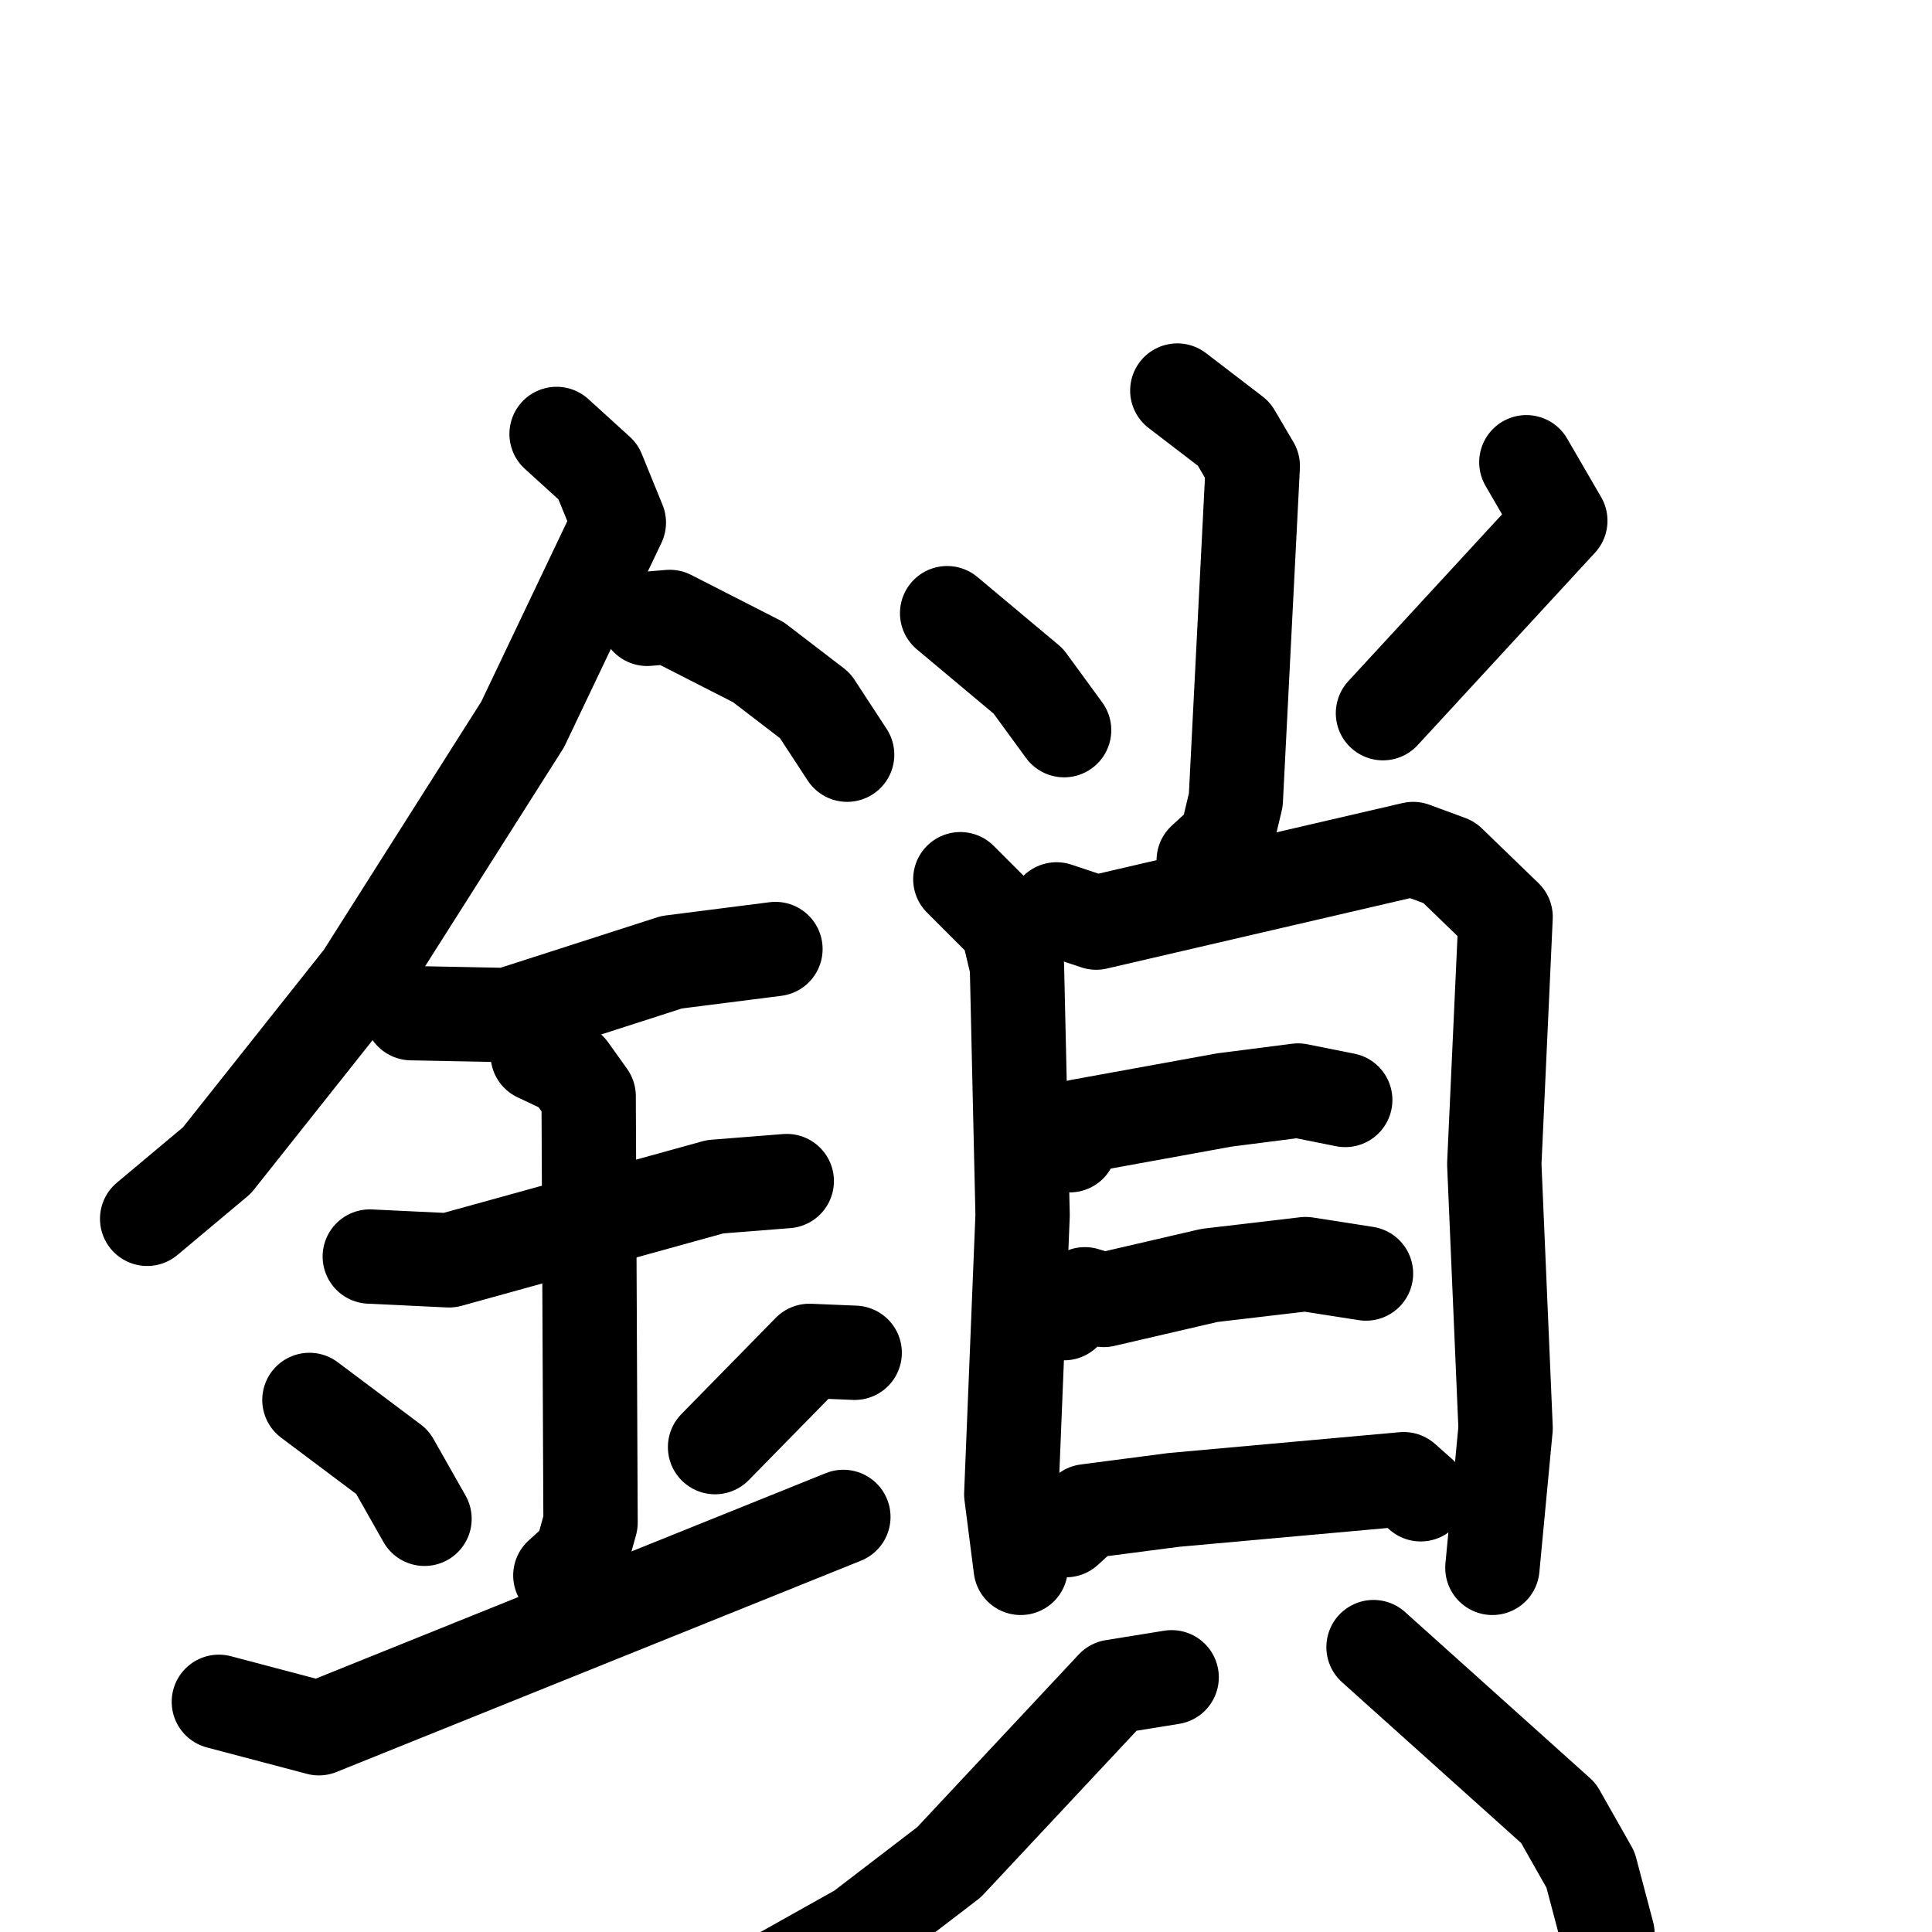 <svg xmlns="http://www.w3.org/2000/svg" viewBox="0 0 1024 1024">
  <g style="fill:none;stroke:#000000;stroke-width:50;stroke-linecap:round;stroke-linejoin:round;" transform="scale(1, 1) translate(0, 0)">
    <path d="M 295.0,230.0 L 317.0,250.0 L 328.0,277.0 L 277.0,384.0 L 192.0,518.0 L 115.0,615.0 L 78.0,646.0"/>
    <path d="M 343.0,328.0 L 355.0,327.0 L 402.0,351.0 L 432.0,374.0 L 449.0,400.0"/>
    <path d="M 218.0,537.0 L 269.0,538.0 L 356.0,510.0 L 411.0,503.0"/>
    <path d="M 196.0,666.0 L 238.0,668.0 L 379.0,629.0 L 417.0,626.0"/>
    <path d="M 285.0,559.0 L 302.0,567.0 L 312.0,581.0 L 313.0,807.0 L 308.0,825.0 L 297.0,835.0"/>
    <path d="M 164.0,742.0 L 208.0,775.0 L 225.0,805.0"/>
    <path d="M 453.0,717.0 L 429.0,716.0 L 379.0,767.0"/>
    <path d="M 116.0,902.0 L 169.0,916.0 L 447.0,804.0"/>
    <path d="M 624.0,207.0 L 654.0,230.0 L 664.0,247.0 L 655.0,424.0 L 650.0,445.0 L 638.0,456.0"/>
    <path d="M 502.0,325.0 L 545.0,361.0 L 564.0,387.0"/>
    <path d="M 809.0,245.0 L 827.0,276.0 L 733.0,378.0"/>
    <path d="M 509.0,466.0 L 534.0,491.0 L 539.0,512.0 L 542.0,644.0 L 536.0,792.0 L 541.0,831.0"/>
    <path d="M 560.0,482.0 L 581.0,489.0 L 749.0,450.0 L 768.0,457.0 L 798.0,486.0 L 792.0,617.0 L 798.0,757.0 L 791.0,831.0"/>
    <path d="M 567.0,607.0 L 572.0,597.0 L 649.0,583.0 L 688.0,578.0 L 713.0,583.0"/>
    <path d="M 564.0,696.0 L 575.0,686.0 L 585.0,689.0 L 641.0,676.0 L 692.0,670.0 L 724.0,675.0"/>
    <path d="M 565.0,811.0 L 576.0,801.0 L 622.0,795.0 L 744.0,784.0 L 753.0,792.0"/>
    <path d="M 621.0,889.0 L 590.0,894.0 L 503.0,987.0 L 456.0,1023.0 L 390.0,1060.0"/>
    <path d="M 728.0,873.0 L 826.0,961.0 L 843.0,991.0 L 852.0,1025.0"/>
  </g>
</svg>
